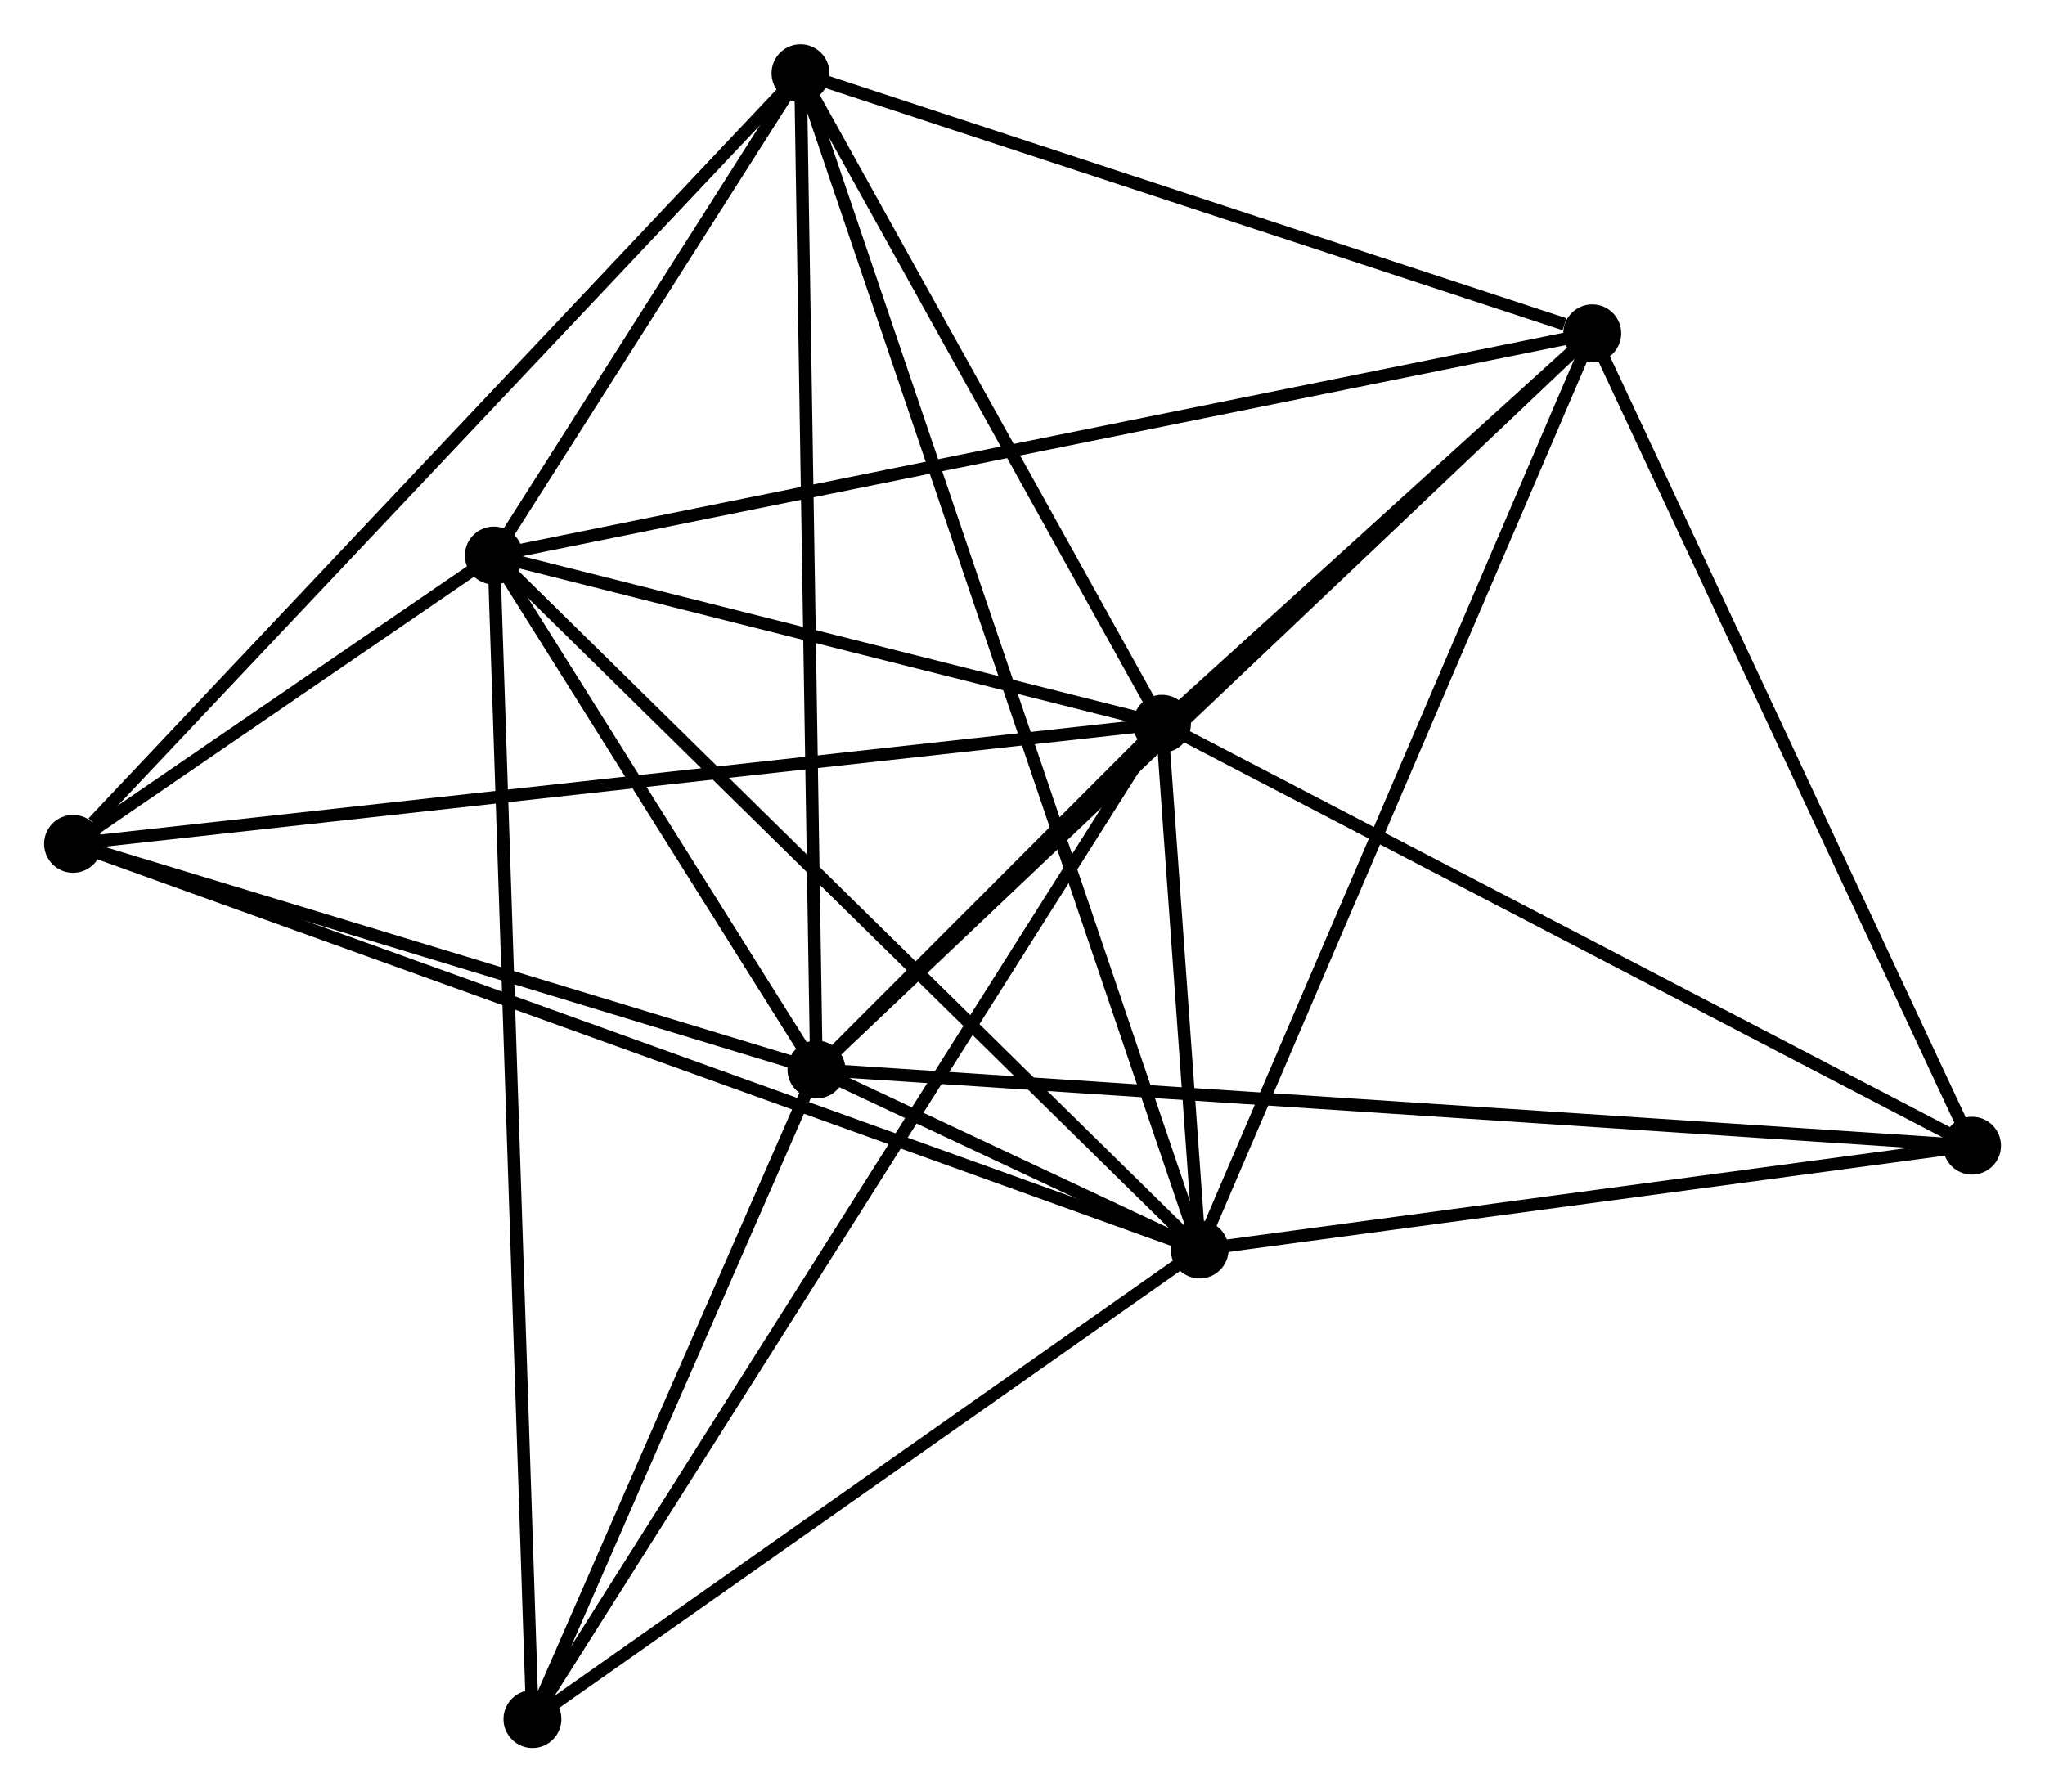<?xml version="1.0" encoding="UTF-8" standalone="no"?>
<!DOCTYPE svg PUBLIC "-//W3C//DTD SVG 1.1//EN"
 "http://www.w3.org/Graphics/SVG/1.1/DTD/svg11.dtd">
<!-- Generated by graphviz version 2.36.0 (20140111.2315)
 -->
<!-- Title: %3 Pages: 1 -->
<svg width="162pt" height="142pt"
 viewBox="0.00 0.00 162.44 142.35" xmlns="http://www.w3.org/2000/svg" xmlns:xlink="http://www.w3.org/1999/xlink">
<g id="graph0" class="graph" transform="scale(1 1) rotate(0) translate(4 138.353)">
<title>%3</title>
<!-- 0 -->
<g id="node1" class="node"><title>0</title>
<ellipse fill="black" stroke="black" cx="60.852" cy="-53.407" rx="1.8" ry="1.8"/>
</g>
<!-- 1 -->
<g id="node2" class="node"><title>1</title>
<ellipse fill="black" stroke="black" cx="88.299" cy="-80.872" rx="1.8" ry="1.8"/>
</g>
<!-- 0&#45;&#45;1 -->
<g id="edge1" class="edge"><title>0&#45;&#45;1</title>
<path fill="none" stroke="black" d="M62.328,-54.884C67.138,-59.697 82.32,-74.89 86.948,-79.52"/>
</g>
<!-- 2 -->
<g id="node3" class="node"><title>2</title>
<ellipse fill="black" stroke="black" cx="91.291" cy="-39.108" rx="1.8" ry="1.8"/>
</g>
<!-- 0&#45;&#45;2 -->
<g id="edge2" class="edge"><title>0&#45;&#45;2</title>
<path fill="none" stroke="black" d="M62.489,-52.639C67.724,-50.179 84.041,-42.514 89.495,-39.952"/>
</g>
<!-- 3 -->
<g id="node4" class="node"><title>3</title>
<ellipse fill="black" stroke="black" cx="35.226" cy="-94.238" rx="1.8" ry="1.8"/>
</g>
<!-- 0&#45;&#45;3 -->
<g id="edge3" class="edge"><title>0&#45;&#45;3</title>
<path fill="none" stroke="black" d="M59.751,-55.162C55.536,-61.878 40.453,-85.909 36.295,-92.535"/>
</g>
<!-- 4 -->
<g id="node5" class="node"><title>4</title>
<ellipse fill="black" stroke="black" cx="59.586" cy="-132.553" rx="1.8" ry="1.8"/>
</g>
<!-- 0&#45;&#45;4 -->
<g id="edge4" class="edge"><title>0&#45;&#45;4</title>
<path fill="none" stroke="black" d="M60.821,-55.364C60.645,-66.314 59.788,-119.894 59.616,-130.665"/>
</g>
<!-- 5 -->
<g id="node6" class="node"><title>5</title>
<ellipse fill="black" stroke="black" cx="122.477" cy="-111.891" rx="1.8" ry="1.8"/>
</g>
<!-- 0&#45;&#45;5 -->
<g id="edge5" class="edge"><title>0&#45;&#45;5</title>
<path fill="none" stroke="black" d="M62.375,-54.853C70.827,-62.874 111.898,-101.851 120.781,-110.281"/>
</g>
<!-- 6 -->
<g id="node7" class="node"><title>6</title>
<ellipse fill="black" stroke="black" cx="1.8" cy="-71.334" rx="1.8" ry="1.8"/>
</g>
<!-- 0&#45;&#45;6 -->
<g id="edge6" class="edge"><title>0&#45;&#45;6</title>
<path fill="none" stroke="black" d="M58.887,-54.004C49.922,-56.725 12.938,-67.952 3.833,-70.716"/>
</g>
<!-- 7 -->
<g id="node8" class="node"><title>7</title>
<ellipse fill="black" stroke="black" cx="152.645" cy="-47.355" rx="1.8" ry="1.8"/>
</g>
<!-- 0&#45;&#45;7 -->
<g id="edge7" class="edge"><title>0&#45;&#45;7</title>
<path fill="none" stroke="black" d="M62.769,-53.281C74.715,-52.493 138.823,-48.267 150.738,-47.481"/>
</g>
<!-- 8 -->
<g id="node9" class="node"><title>8</title>
<ellipse fill="black" stroke="black" cx="38.293" cy="-1.8" rx="1.8" ry="1.8"/>
</g>
<!-- 0&#45;&#45;8 -->
<g id="edge8" class="edge"><title>0&#45;&#45;8</title>
<path fill="none" stroke="black" d="M60.101,-51.69C56.676,-43.855 42.548,-11.534 39.069,-3.576"/>
</g>
<!-- 1&#45;&#45;2 -->
<g id="edge9" class="edge"><title>1&#45;&#45;2</title>
<path fill="none" stroke="black" d="M88.46,-78.627C88.984,-71.307 90.639,-48.206 91.144,-41.165"/>
</g>
<!-- 1&#45;&#45;3 -->
<g id="edge10" class="edge"><title>1&#45;&#45;3</title>
<path fill="none" stroke="black" d="M86.534,-81.317C78.476,-83.346 45.237,-91.717 37.053,-93.778"/>
</g>
<!-- 1&#45;&#45;4 -->
<g id="edge11" class="edge"><title>1&#45;&#45;4</title>
<path fill="none" stroke="black" d="M87.344,-82.592C82.984,-90.438 65.001,-122.805 60.574,-130.774"/>
</g>
<!-- 1&#45;&#45;5 -->
<g id="edge12" class="edge"><title>1&#45;&#45;5</title>
<path fill="none" stroke="black" d="M89.768,-82.205C95.39,-87.307 115.506,-105.564 121.052,-110.598"/>
</g>
<!-- 1&#45;&#45;6 -->
<g id="edge13" class="edge"><title>1&#45;&#45;6</title>
<path fill="none" stroke="black" d="M86.493,-80.673C75.236,-79.432 14.825,-72.77 3.597,-71.532"/>
</g>
<!-- 1&#45;&#45;7 -->
<g id="edge14" class="edge"><title>1&#45;&#45;7</title>
<path fill="none" stroke="black" d="M90.156,-79.905C99.552,-75.011 141.778,-53.016 150.903,-48.263"/>
</g>
<!-- 1&#45;&#45;8 -->
<g id="edge15" class="edge"><title>1&#45;&#45;8</title>
<path fill="none" stroke="black" d="M87.255,-79.221C80.747,-68.93 45.823,-13.707 39.331,-3.442"/>
</g>
<!-- 2&#45;&#45;3 -->
<g id="edge16" class="edge"><title>2&#45;&#45;3</title>
<path fill="none" stroke="black" d="M89.905,-40.471C82.216,-48.032 44.851,-84.774 36.77,-92.72"/>
</g>
<!-- 2&#45;&#45;4 -->
<g id="edge17" class="edge"><title>2&#45;&#45;4</title>
<path fill="none" stroke="black" d="M90.629,-41.06C86.503,-53.221 64.36,-118.482 60.244,-130.612"/>
</g>
<!-- 2&#45;&#45;5 -->
<g id="edge18" class="edge"><title>2&#45;&#45;5</title>
<path fill="none" stroke="black" d="M92.062,-40.907C96.377,-50.977 117.489,-100.25 121.733,-110.155"/>
</g>
<!-- 2&#45;&#45;6 -->
<g id="edge19" class="edge"><title>2&#45;&#45;6</title>
<path fill="none" stroke="black" d="M89.422,-39.781C77.775,-43.975 15.275,-66.481 3.659,-70.664"/>
</g>
<!-- 2&#45;&#45;7 -->
<g id="edge20" class="edge"><title>2&#45;&#45;7</title>
<path fill="none" stroke="black" d="M93.332,-39.383C102.647,-40.635 141.072,-45.8 150.533,-47.072"/>
</g>
<!-- 2&#45;&#45;8 -->
<g id="edge21" class="edge"><title>2&#45;&#45;8</title>
<path fill="none" stroke="black" d="M89.528,-37.867C81.481,-32.203 48.289,-8.837 40.117,-3.084"/>
</g>
<!-- 3&#45;&#45;4 -->
<g id="edge22" class="edge"><title>3&#45;&#45;4</title>
<path fill="none" stroke="black" d="M36.273,-95.884C40.28,-102.187 54.617,-124.737 58.57,-130.955"/>
</g>
<!-- 3&#45;&#45;5 -->
<g id="edge23" class="edge"><title>3&#45;&#45;5</title>
<path fill="none" stroke="black" d="M37.049,-94.607C48.404,-96.904 109.339,-109.233 120.665,-111.524"/>
</g>
<!-- 3&#45;&#45;6 -->
<g id="edge24" class="edge"><title>3&#45;&#45;6</title>
<path fill="none" stroke="black" d="M33.429,-93.007C27.571,-88.992 9.081,-76.323 3.446,-72.462"/>
</g>
<!-- 3&#45;&#45;8 -->
<g id="edge25" class="edge"><title>3&#45;&#45;8</title>
<path fill="none" stroke="black" d="M35.291,-92.307C35.69,-80.277 37.831,-15.719 38.229,-3.72"/>
</g>
<!-- 4&#45;&#45;5 -->
<g id="edge26" class="edge"><title>4&#45;&#45;5</title>
<path fill="none" stroke="black" d="M61.4,-131.957C70.423,-128.992 110.418,-115.853 120.276,-112.614"/>
</g>
<!-- 4&#45;&#45;6 -->
<g id="edge27" class="edge"><title>4&#45;&#45;6</title>
<path fill="none" stroke="black" d="M58.157,-131.04C50.232,-122.643 11.72,-81.843 3.391,-73.019"/>
</g>
<!-- 5&#45;&#45;7 -->
<g id="edge28" class="edge"><title>5&#45;&#45;7</title>
<path fill="none" stroke="black" d="M123.348,-110.029C127.753,-100.605 147.55,-58.254 151.828,-49.103"/>
</g>
</g>
</svg>
